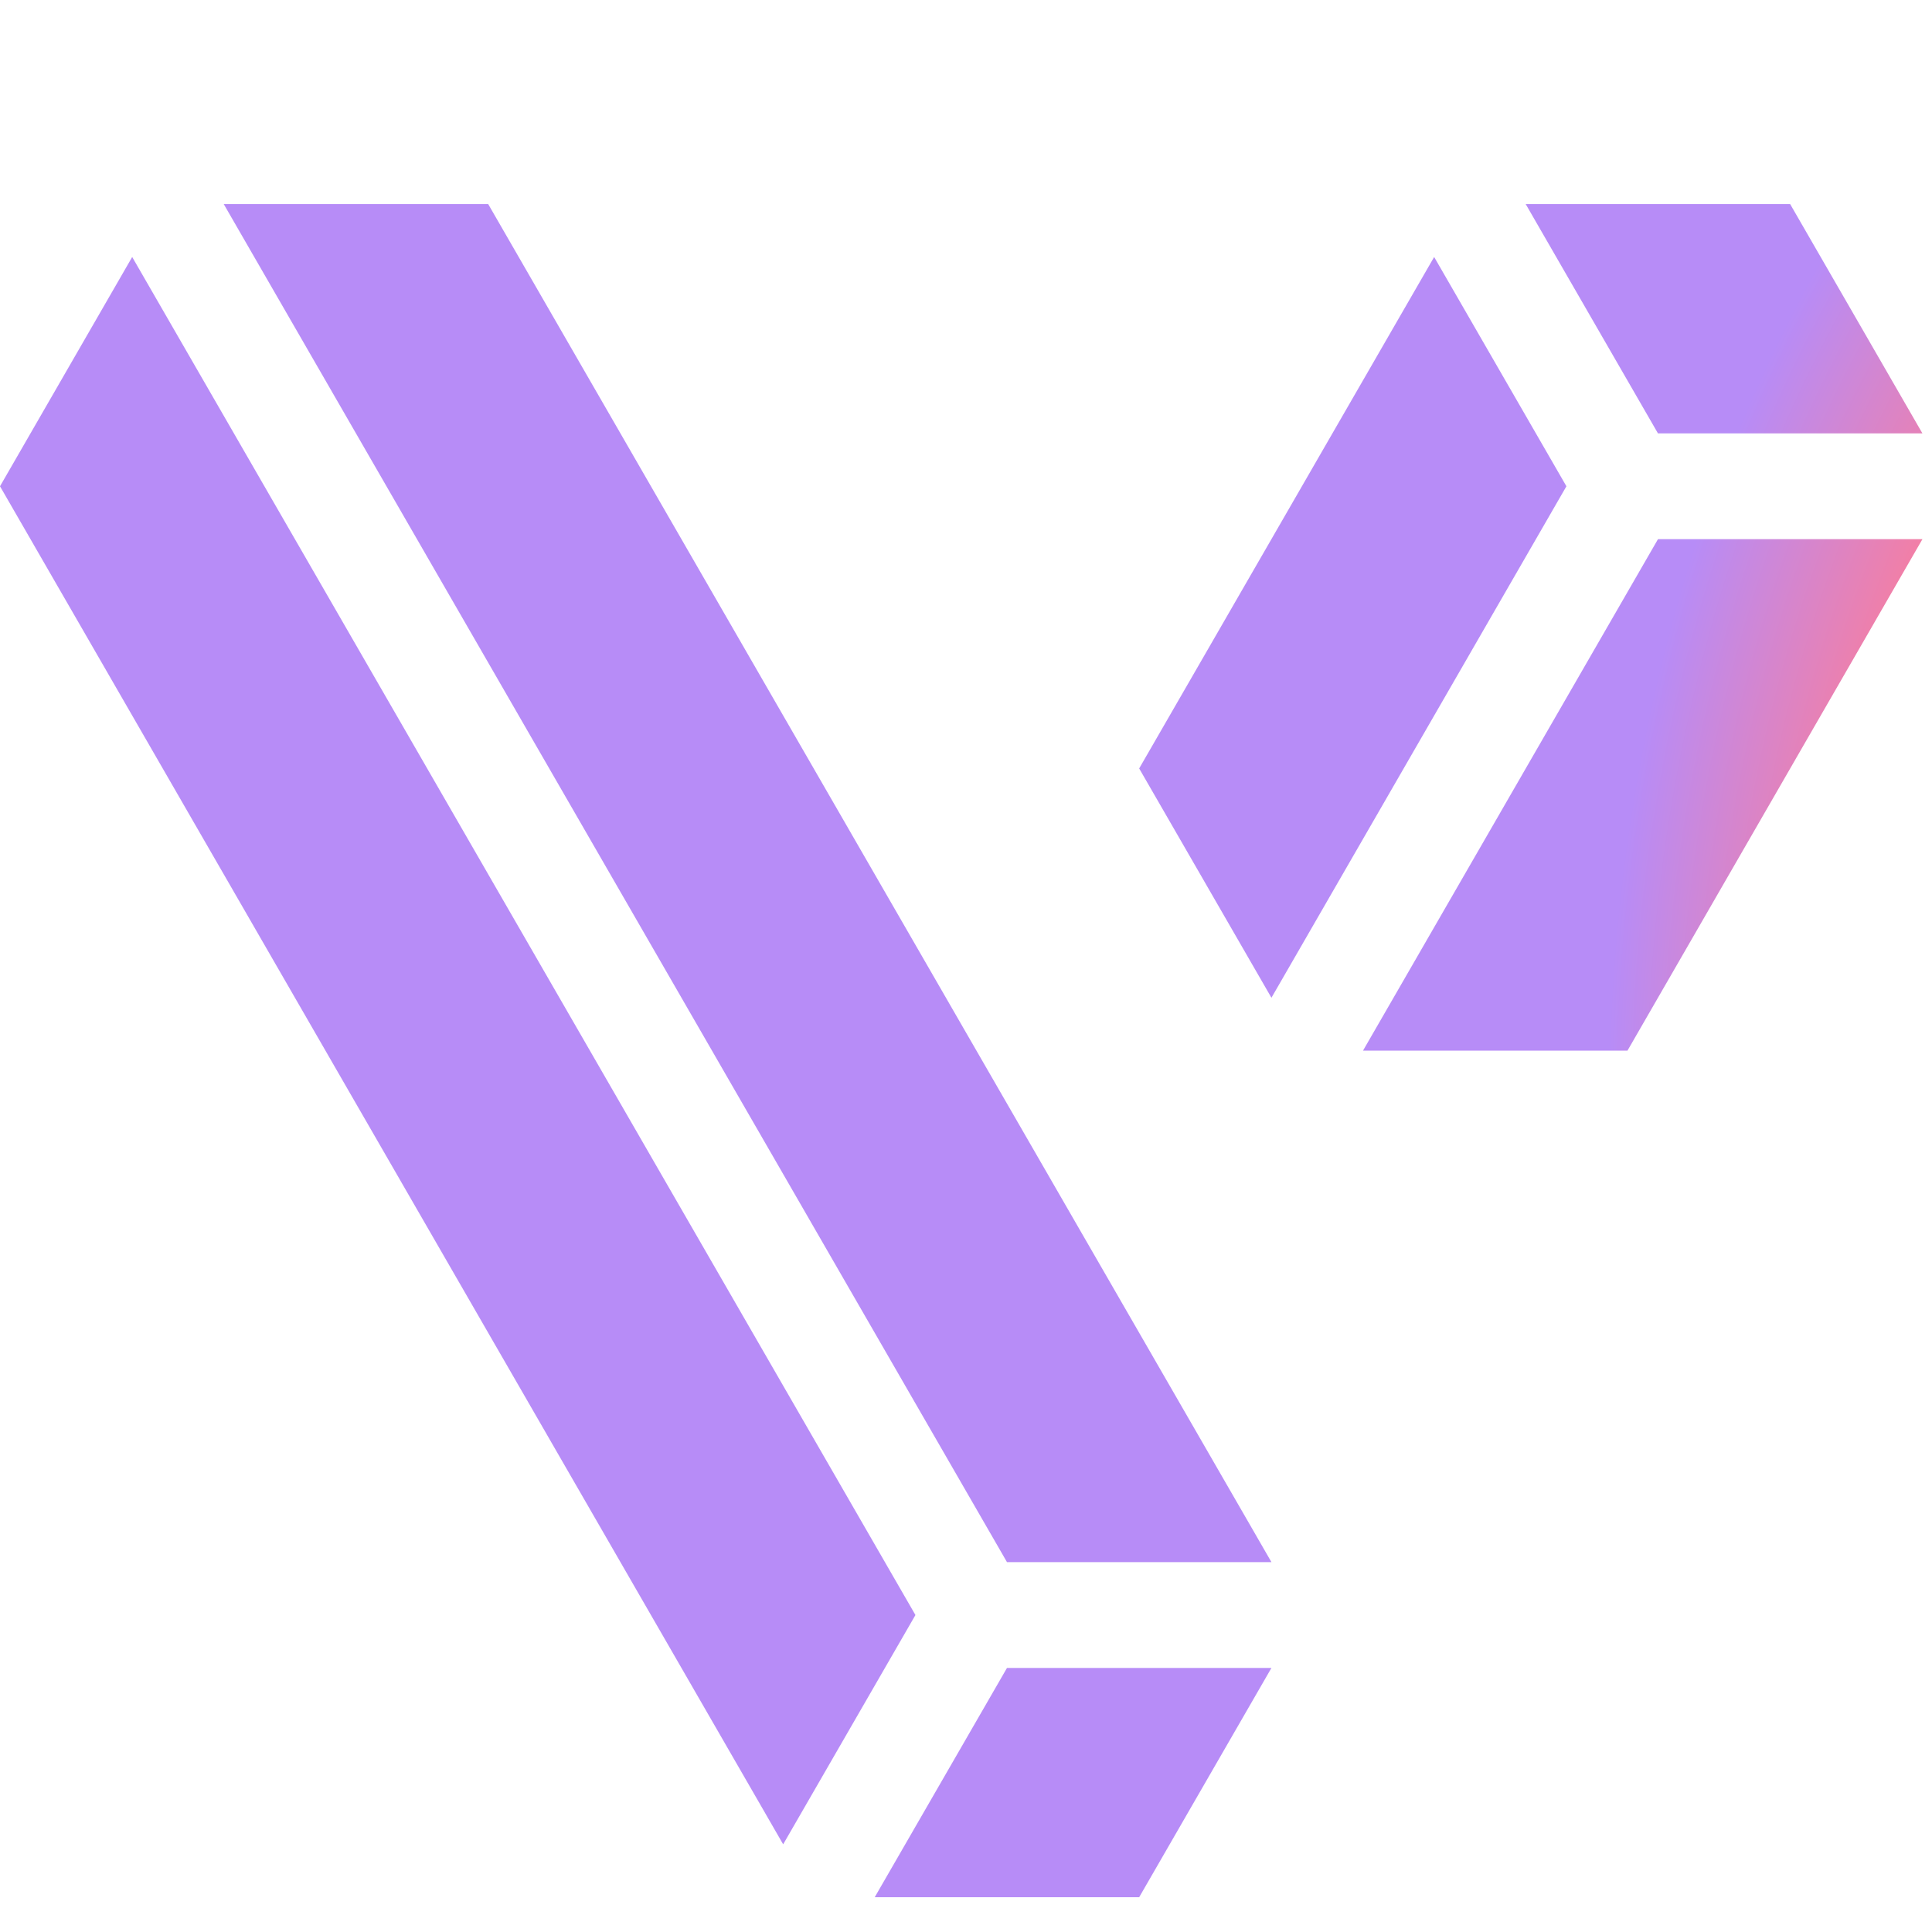 <svg width="128" height="128" viewBox="0 0 128 128" fill="none" xmlns="http://www.w3.org/2000/svg">
<path d="M66.715 103.495L14.823 13.521H32.344L84.237 103.495H66.715Z" fill="url(#paint0_angular_327_77)"/>
<path d="M90.302 69.609H107.823L127.366 35.722H109.845L90.302 69.609Z" fill="url(#paint1_angular_327_77)"/>
<path d="M109.844 28.712L101.081 13.521H118.602L127.365 28.712H109.844Z" fill="url(#paint2_angular_327_77)"/>
<path d="M8.758 17.027L0 32.217L51.887 122.191L60.65 107L8.758 17.027Z" fill="url(#paint3_angular_327_77)"/>
<path d="M57.952 125.696H75.473L84.236 110.506H66.715L57.952 125.696Z" fill="url(#paint4_angular_327_77)"/>
<path d="M95.016 17.026L75.473 50.913L84.236 66.104L103.779 32.217L95.016 17.026Z" fill="url(#paint5_angular_327_77)"/>
<defs>
<radialGradient id="paint0_angular_327_77" cx="0" cy="0" r="1" gradientUnits="userSpaceOnUse" gradientTransform="translate(172.242 72.764) rotate(-90) scale(89.828 65.693)">
<stop stop-color="#B78CF7"/>
<stop offset="0.25" stop-color="#FF7C94"/>
<stop offset="0.5" stop-color="#FFCF0D"/>
<stop offset="0.751" stop-color="#FF7C94"/>
<stop offset="1" stop-color="#B78CF7"/>
</radialGradient>
<radialGradient id="paint1_angular_327_77" cx="0" cy="0" r="1" gradientUnits="userSpaceOnUse" gradientTransform="translate(172.242 72.764) rotate(-90) scale(89.828 65.693)">
<stop stop-color="#B78CF7"/>
<stop offset="0.25" stop-color="#FF7C94"/>
<stop offset="0.5" stop-color="#FFCF0D"/>
<stop offset="0.751" stop-color="#FF7C94"/>
<stop offset="1" stop-color="#B78CF7"/>
</radialGradient>
<radialGradient id="paint2_angular_327_77" cx="0" cy="0" r="1" gradientUnits="userSpaceOnUse" gradientTransform="translate(172.242 72.764) rotate(-90) scale(89.828 65.693)">
<stop stop-color="#B78CF7"/>
<stop offset="0.25" stop-color="#FF7C94"/>
<stop offset="0.5" stop-color="#FFCF0D"/>
<stop offset="0.751" stop-color="#FF7C94"/>
<stop offset="1" stop-color="#B78CF7"/>
</radialGradient>
<radialGradient id="paint3_angular_327_77" cx="0" cy="0" r="1" gradientUnits="userSpaceOnUse" gradientTransform="translate(172.242 72.764) rotate(-90) scale(89.828 65.693)">
<stop stop-color="#B78CF7"/>
<stop offset="0.25" stop-color="#FF7C94"/>
<stop offset="0.5" stop-color="#FFCF0D"/>
<stop offset="0.751" stop-color="#FF7C94"/>
<stop offset="1" stop-color="#B78CF7"/>
</radialGradient>
<radialGradient id="paint4_angular_327_77" cx="0" cy="0" r="1" gradientUnits="userSpaceOnUse" gradientTransform="translate(172.242 72.764) rotate(-90) scale(89.828 65.693)">
<stop stop-color="#B78CF7"/>
<stop offset="0.25" stop-color="#FF7C94"/>
<stop offset="0.5" stop-color="#FFCF0D"/>
<stop offset="0.751" stop-color="#FF7C94"/>
<stop offset="1" stop-color="#B78CF7"/>
</radialGradient>
<radialGradient id="paint5_angular_327_77" cx="0" cy="0" r="1" gradientUnits="userSpaceOnUse" gradientTransform="translate(172.242 72.764) rotate(-90) scale(89.828 65.693)">
<stop stop-color="#B78CF7"/>
<stop offset="0.25" stop-color="#FF7C94"/>
<stop offset="0.5" stop-color="#FFCF0D"/>
<stop offset="0.751" stop-color="#FF7C94"/>
<stop offset="1" stop-color="#B78CF7"/>
</radialGradient>
</defs>
</svg>
